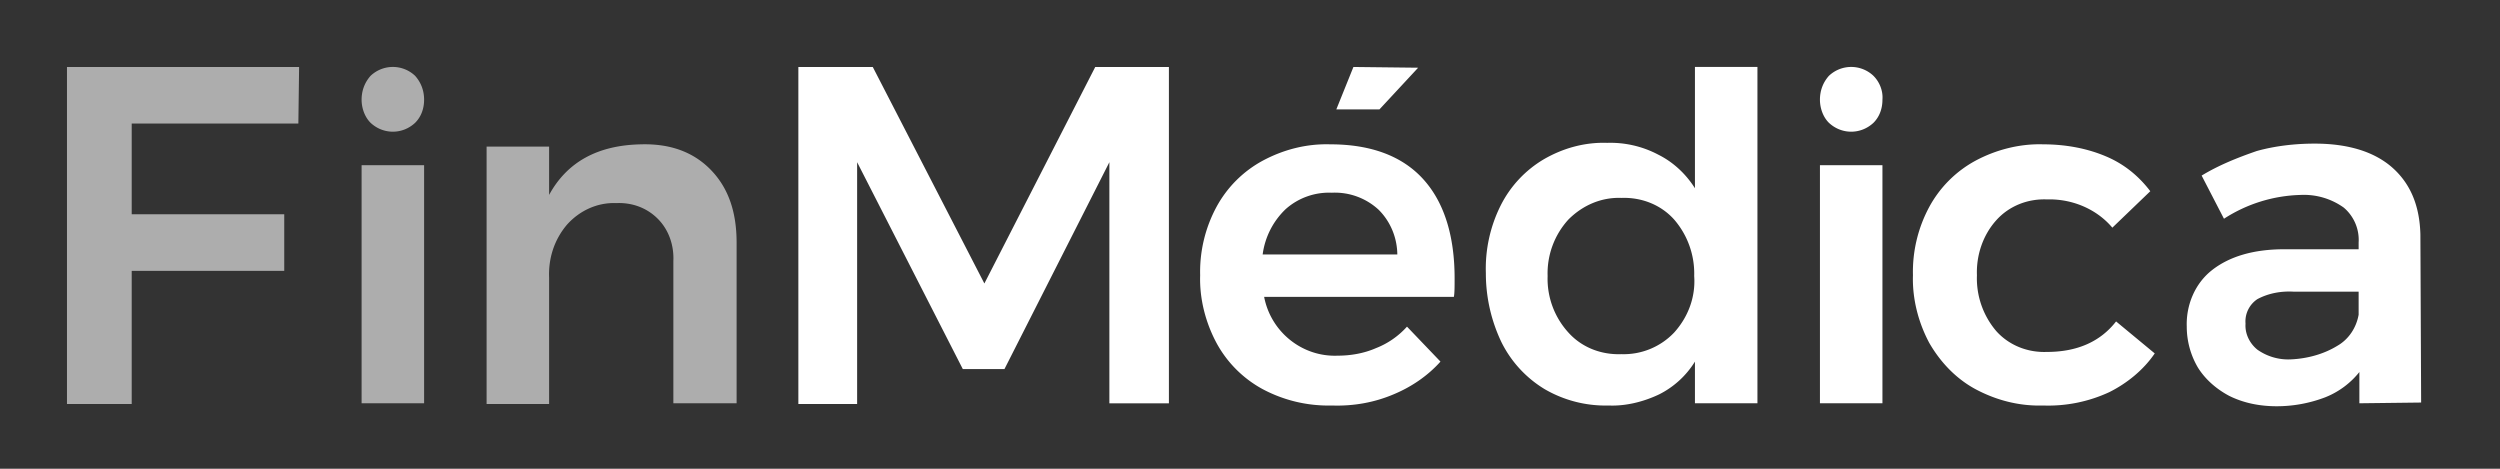 <svg width="128" height="24" viewBox="0 0 128 24" xmlns="http://www.w3.org/2000/svg">
    <rect x="0" y="0" width="128" height="24" fill="#333333" stroke="none"/>
    <g fill="#FFF" fill-rule="nonzero">
        <path opacity=".6" d="M3.429 3.429h11.885l-.038 2.895H6.743v4.647h7.81v2.896h-7.81v6.819H3.429zM21.257 3.886c.305.343.457.762.457 1.219 0 .457-.152.876-.457 1.18-.647.61-1.638.61-2.286 0-.304-.304-.457-.761-.457-1.18 0-.457.153-.876.457-1.22a1.657 1.657 0 0 1 2.286 0zm-2.743 4.571h3.2v12.19h-3.2V8.458zM36.419 8.724c.876.914 1.295 2.133 1.295 3.695v8.229h-3.238V13.37c.038-.8-.228-1.6-.8-2.171-.571-.571-1.333-.838-2.133-.8-.953-.038-1.867.381-2.514 1.105-.648.762-.953 1.714-.915 2.705v6.476h-3.2V7.505h3.2V9.98c.915-1.676 2.476-2.552 4.724-2.59 1.524-.039 2.705.419 3.581 1.333z"/>
        <path d="M40.914 3.429h3.772L50.4 14.514 56.076 3.43h3.772v17.219H56.8V8.305l-5.371 10.59h-2.134l-5.41-10.59v12.38h-3.009V3.43zM89.981 3.429v17.219h-3.2v-2.134a4.558 4.558 0 0 1-1.829 1.676c-.8.381-1.714.61-2.59.572a6.185 6.185 0 0 1-3.276-.838 5.836 5.836 0 0 1-2.21-2.4 8.165 8.165 0 0 1-.8-3.543 7.218 7.218 0 0 1 .762-3.467 5.74 5.74 0 0 1 2.21-2.362c.99-.571 2.095-.876 3.238-.838a5.24 5.24 0 0 1 2.628.61c.762.38 1.41.99 1.867 1.714v-6.21h3.2zm-4.267 13.6c.724-.8 1.105-1.829 1.029-2.896a4.224 4.224 0 0 0-1.029-2.895c-.685-.762-1.676-1.143-2.704-1.105-1.029-.038-1.981.381-2.705 1.105a4.083 4.083 0 0 0-1.067 2.895 4.083 4.083 0 0 0 1.067 2.896c.685.761 1.676 1.142 2.705 1.104a3.564 3.564 0 0 0 2.704-1.104zM104.8 10.21c-.99-.039-1.943.342-2.59 1.066-.686.762-1.029 1.79-.991 2.82a4.16 4.16 0 0 0 .99 2.856c.648.724 1.6 1.105 2.591 1.067 1.562 0 2.743-.533 3.543-1.562l1.98 1.638c-.57.838-1.409 1.524-2.323 1.981a7.415 7.415 0 0 1-3.39.686c-1.22.038-2.4-.267-3.467-.838-.99-.534-1.79-1.372-2.362-2.362-.571-1.067-.876-2.286-.838-3.467a7.008 7.008 0 0 1 .838-3.505 5.874 5.874 0 0 1 2.362-2.361c1.067-.572 2.286-.877 3.467-.839 1.104 0 2.209.191 3.2.61.914.381 1.676.99 2.285 1.79l-1.943 1.867c-.8-.952-2.057-1.486-3.352-1.447zM120.8 20.648v-1.6a4.226 4.226 0 0 1-1.752 1.295 6.95 6.95 0 0 1-2.477.457c-.838 0-1.676-.152-2.438-.533-.647-.343-1.219-.838-1.6-1.448a4.129 4.129 0 0 1-.571-2.095c-.038-1.105.419-2.21 1.295-2.895.876-.686 2.095-1.067 3.695-1.067h3.81v-.343a2.167 2.167 0 0 0-.762-1.79 3.508 3.508 0 0 0-2.21-.648 7.556 7.556 0 0 0-3.923 1.219l-1.143-2.21c.876-.533 1.828-.914 2.819-1.257.952-.266 1.98-.38 2.971-.38 1.715 0 3.048.418 3.962 1.218.953.839 1.41 1.981 1.448 3.429l.038 8.61-3.162.038zm-1.143-2.934c.61-.343.99-.952 1.105-1.6v-1.18h-3.314c-.648-.039-1.296.076-1.867.38a1.369 1.369 0 0 0-.61 1.257c-.038.534.229 1.029.61 1.334a2.743 2.743 0 0 0 1.714.495c.838-.038 1.676-.267 2.362-.686zM72.876 9.181c1.067 1.18 1.6 2.895 1.6 5.067 0 .419 0 .762-.038.952h-9.714c.343 1.79 1.943 3.086 3.771 3.01.648 0 1.334-.115 1.943-.381a4.175 4.175 0 0 0 1.6-1.105l1.714 1.79c-.647.724-1.485 1.296-2.4 1.676-.99.42-2.057.61-3.162.572a7.15 7.15 0 0 1-3.542-.838 5.874 5.874 0 0 1-2.362-2.362c-.572-1.067-.876-2.286-.838-3.467a7.008 7.008 0 0 1 .838-3.505 5.874 5.874 0 0 1 2.362-2.361c1.066-.572 2.247-.877 3.466-.839 2.096 0 3.696.61 4.762 1.791zm-1.333 3.886c0-.877-.343-1.715-.953-2.324a3.297 3.297 0 0 0-2.4-.876 3.339 3.339 0 0 0-2.361.838 3.91 3.91 0 0 0-1.181 2.324h6.895v.038zM70.629 5.6l1.98-2.133-3.314-.038L68.42 5.6zM93.181 8.457h3.2v12.19h-3.2zM95.924 3.886c.305.304.495.762.457 1.219 0 .457-.152.876-.457 1.18-.648.61-1.638.61-2.286 0-.305-.304-.457-.761-.457-1.18 0-.457.152-.876.457-1.22a1.657 1.657 0 0 1 2.286 0z"/>
    </g>
</svg>
